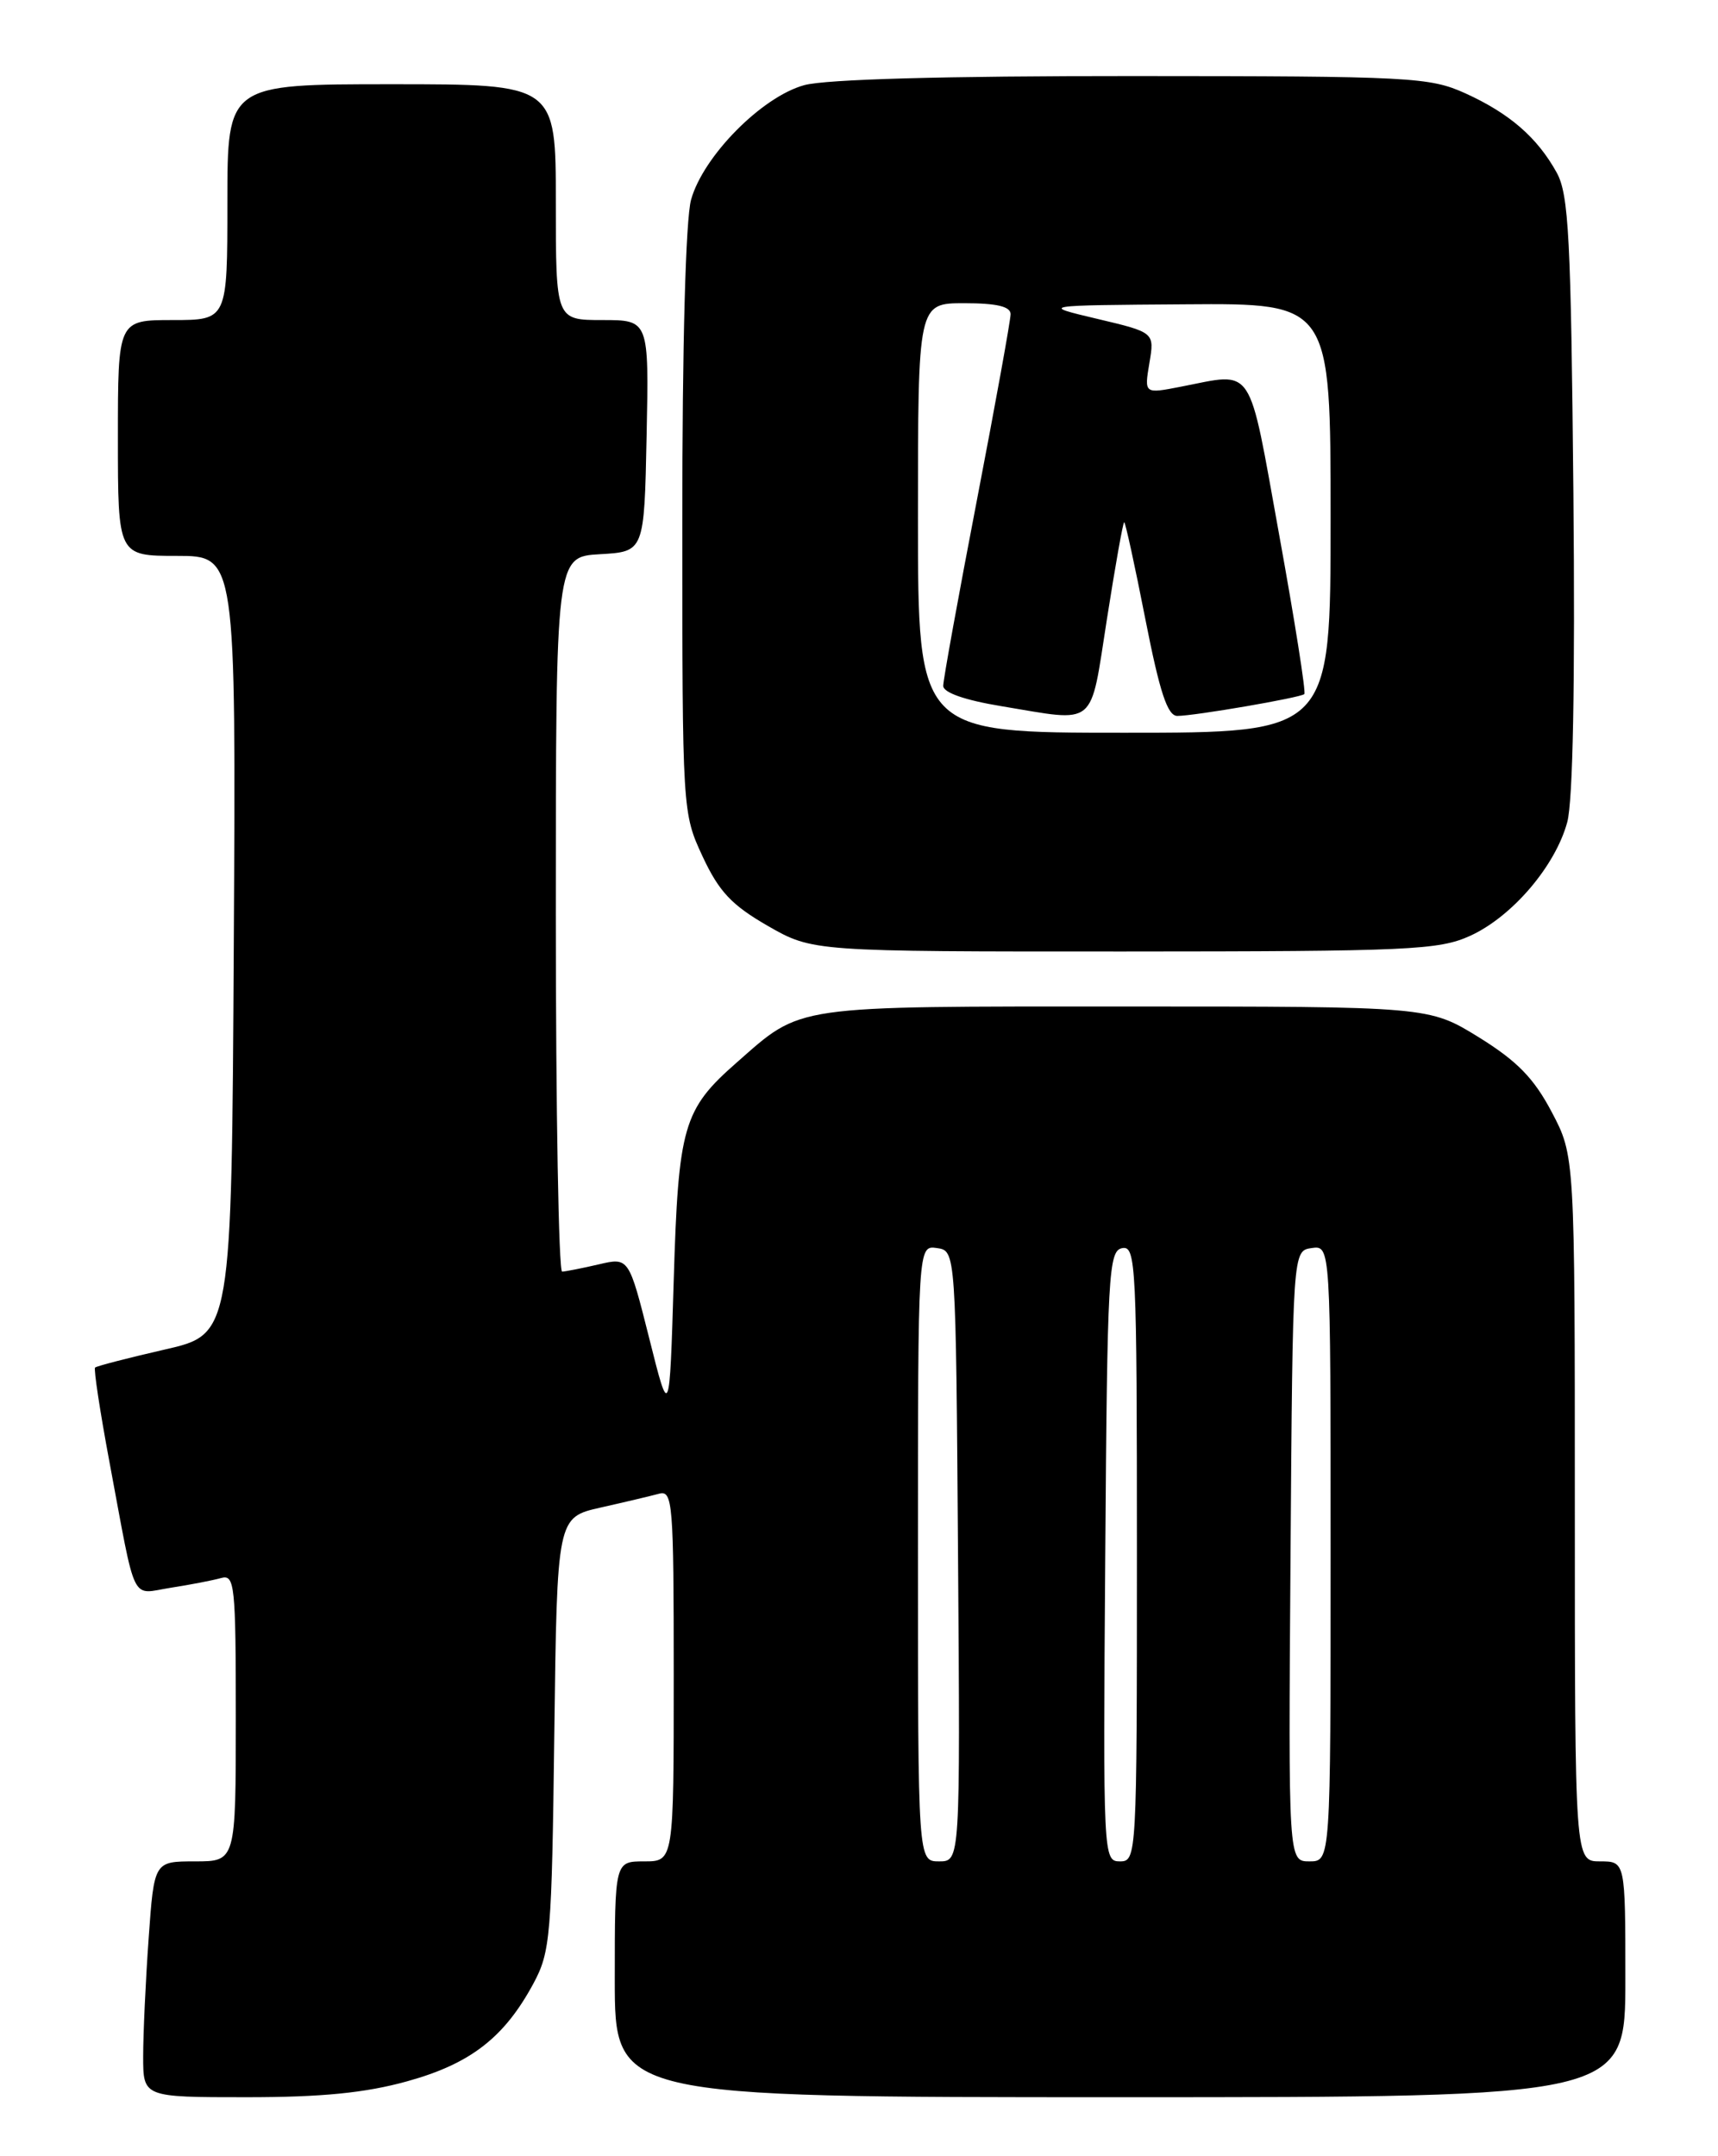 <?xml version="1.0" encoding="UTF-8" standalone="no"?>
<!DOCTYPE svg PUBLIC "-//W3C//DTD SVG 1.1//EN" "http://www.w3.org/Graphics/SVG/1.1/DTD/svg11.dtd" >
<svg xmlns="http://www.w3.org/2000/svg" xmlns:xlink="http://www.w3.org/1999/xlink" version="1.1" viewBox="0 0 204 256">
 <g >
 <path fill="currentColor"
d=" M 48.35 247.11 C 55.87 245.03 59.88 241.92 63.34 235.50 C 65.36 231.75 65.52 229.89 65.82 205.83 C 66.15 180.16 66.15 180.16 71.32 178.99 C 74.17 178.35 77.29 177.61 78.25 177.35 C 79.88 176.90 80.00 178.40 80.00 198.93 C 80.00 221.00 80.00 221.00 76.50 221.00 C 73.00 221.00 73.00 221.00 73.00 235.00 C 73.00 249.00 73.00 249.00 133.00 249.00 C 193.00 249.00 193.00 249.00 193.00 235.00 C 193.00 221.00 193.00 221.00 190.00 221.00 C 187.00 221.00 187.00 221.00 187.00 179.11 C 187.00 137.23 187.00 137.23 184.25 132.02 C 182.13 128.00 180.14 125.97 175.59 123.15 C 169.67 119.50 169.67 119.50 133.59 119.50 C 93.74 119.50 95.31 119.27 87.46 126.17 C 81.12 131.73 80.55 133.71 80.00 152.00 C 79.50 168.50 79.50 168.50 77.09 158.89 C 74.67 149.28 74.67 149.28 71.09 150.12 C 69.11 150.58 67.16 150.96 66.75 150.98 C 66.34 150.99 66.00 131.90 66.00 108.55 C 66.00 66.10 66.00 66.10 71.25 65.80 C 76.50 65.50 76.50 65.50 76.78 51.75 C 77.06 38.00 77.06 38.00 71.53 38.00 C 66.00 38.00 66.00 38.00 66.00 24.00 C 66.00 10.00 66.00 10.00 46.50 10.00 C 27.00 10.00 27.00 10.00 27.00 24.00 C 27.00 38.00 27.00 38.00 20.50 38.00 C 14.00 38.00 14.00 38.00 14.00 52.00 C 14.00 66.00 14.00 66.00 21.01 66.00 C 28.02 66.00 28.02 66.00 27.76 112.21 C 27.50 158.42 27.50 158.42 19.56 160.23 C 15.20 161.23 11.48 162.19 11.29 162.37 C 11.11 162.55 11.88 167.61 13.00 173.60 C 16.23 190.86 15.45 189.26 20.29 188.51 C 22.61 188.15 25.29 187.63 26.25 187.36 C 27.87 186.90 28.00 188.16 28.00 203.93 C 28.00 221.00 28.00 221.00 23.15 221.00 C 18.30 221.00 18.30 221.00 17.65 230.15 C 17.29 235.19 17.00 241.49 17.00 244.15 C 17.00 249.00 17.00 249.00 29.27 249.00 C 38.23 249.00 43.38 248.49 48.35 247.11 Z  M 174.57 111.11 C 179.55 108.84 184.69 102.83 186.10 97.61 C 186.78 95.11 187.04 81.09 186.83 58.61 C 186.54 28.22 186.28 23.10 184.85 20.50 C 182.54 16.32 179.25 13.47 174.00 11.08 C 169.75 9.16 167.57 9.04 134.50 9.03 C 112.11 9.02 98.06 9.41 95.50 10.11 C 90.46 11.49 83.50 18.54 82.06 23.71 C 81.42 26.03 81.01 40.88 81.02 62.00 C 81.02 96.37 81.03 96.52 83.43 101.69 C 85.38 105.87 86.88 107.46 91.17 109.93 C 96.50 112.98 96.50 112.98 133.50 112.97 C 167.34 112.96 170.85 112.80 174.57 111.11 Z  M 109.00 184.43 C 109.00 147.86 109.00 147.86 111.25 148.18 C 113.50 148.50 113.50 148.50 113.76 184.75 C 114.02 221.00 114.02 221.00 111.51 221.00 C 109.00 221.00 109.00 221.00 109.00 184.43 Z  M 131.24 184.76 C 131.48 151.17 131.63 148.50 133.25 148.19 C 134.89 147.87 135.00 150.13 135.00 184.43 C 135.00 220.41 134.97 221.00 132.99 221.00 C 131.00 221.00 130.98 220.50 131.24 184.76 Z  M 153.24 184.75 C 153.50 148.50 153.50 148.50 155.75 148.18 C 158.00 147.86 158.00 147.86 158.00 184.43 C 158.00 221.00 158.00 221.00 155.49 221.00 C 152.98 221.00 152.98 221.00 153.24 184.75 Z  M 109.00 61.50 C 109.00 36.00 109.00 36.00 114.50 36.00 C 118.36 36.00 120.00 36.39 120.00 37.30 C 120.00 38.02 118.20 47.95 116.00 59.38 C 113.80 70.80 112.00 80.72 112.00 81.43 C 112.00 82.23 114.56 83.13 118.94 83.85 C 130.37 85.74 129.39 86.55 131.44 73.50 C 132.43 67.17 133.35 62.00 133.49 62.00 C 133.63 62.00 134.76 67.17 136.00 73.50 C 137.71 82.20 138.63 85.00 139.80 85.00 C 141.83 85.00 154.39 82.84 154.88 82.41 C 155.09 82.23 153.75 73.73 151.90 63.54 C 148.16 42.88 149.04 44.21 140.18 45.92 C 135.87 46.76 135.87 46.76 136.48 43.11 C 137.10 39.47 137.10 39.47 130.30 37.86 C 123.50 36.25 123.50 36.25 140.75 36.13 C 158.00 36.00 158.00 36.00 158.00 61.50 C 158.00 87.00 158.00 87.00 133.50 87.00 C 109.00 87.00 109.00 87.00 109.00 61.50 Z "/>
</g>
</svg>